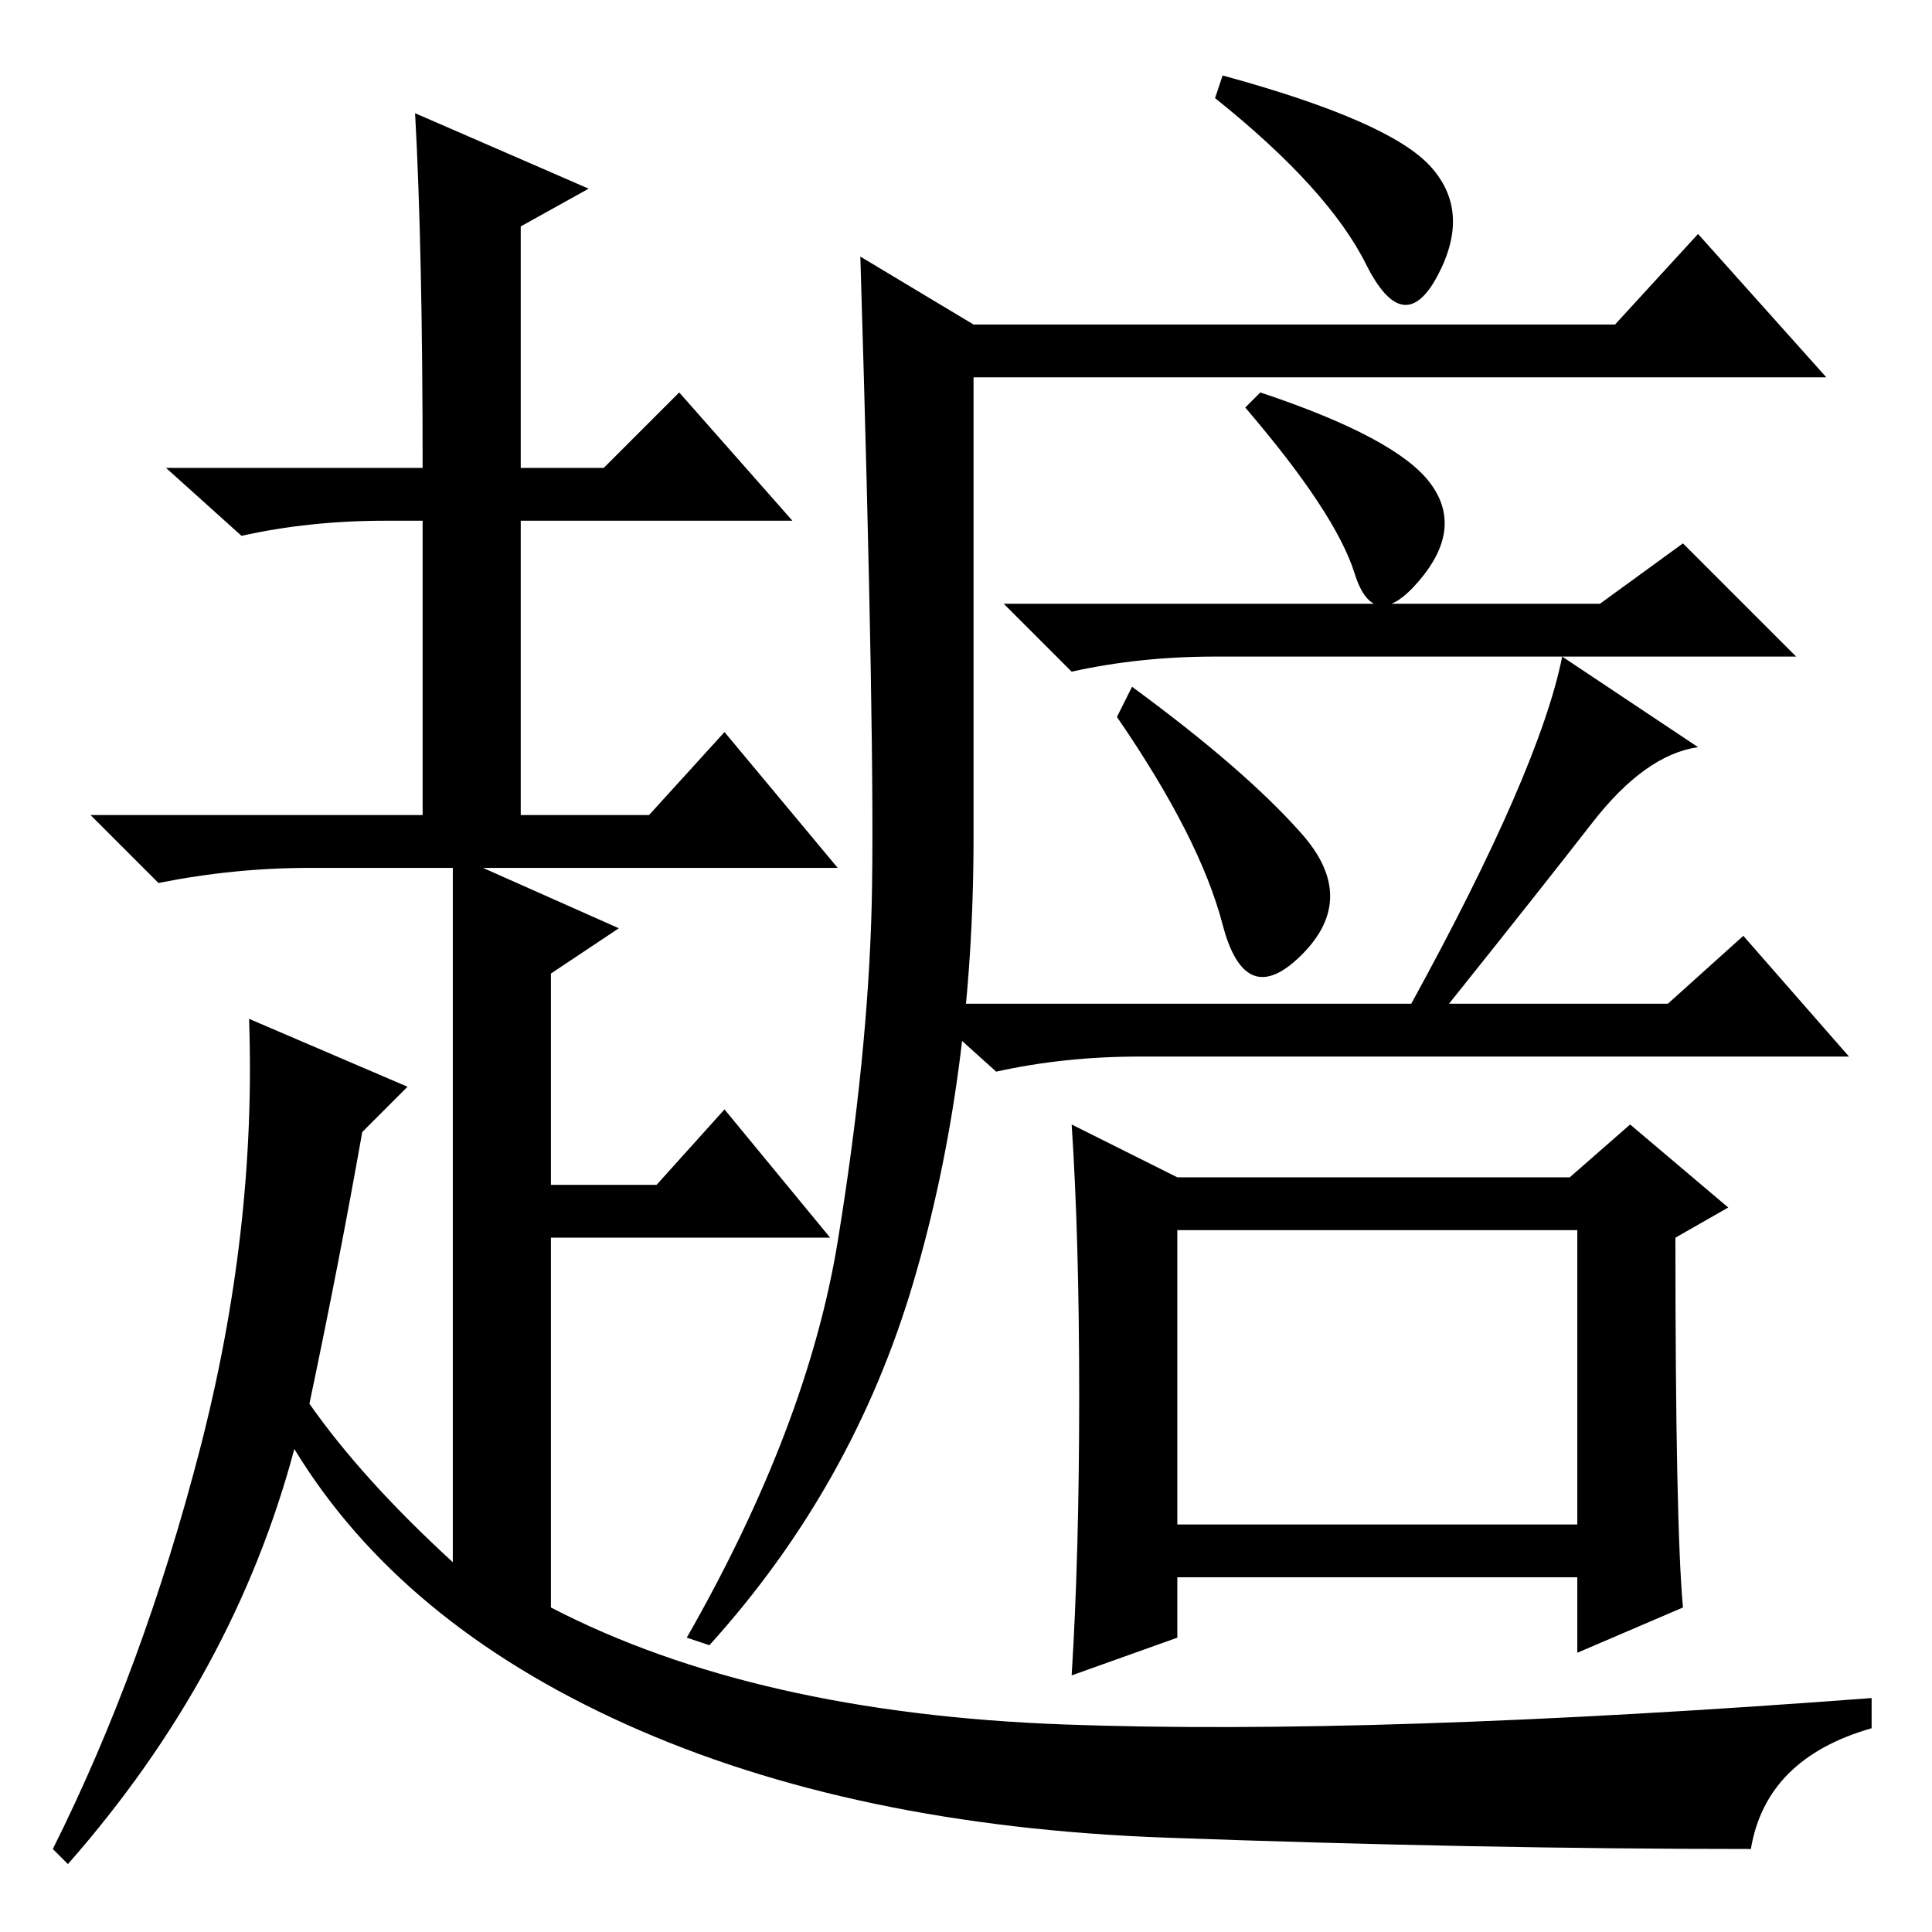 <?xml version="1.0" standalone="no"?>
<!DOCTYPE svg PUBLIC "-//W3C//DTD SVG 1.1//EN" "http://www.w3.org/Graphics/SVG/1.1/DTD/svg11.dtd" >
<svg xmlns="http://www.w3.org/2000/svg" xmlns:xlink="http://www.w3.org/1999/xlink" version="1.1" viewBox="0 -36 256 256">
  <g transform="matrix(1 0 0 -1 0 220)">
   <path fill="currentColor"
d="M56 194q0 29 -1 47l23 -10l-9 -5v-32h11l10 10l15 -17h-36v-39h17l10 11l15 -18h-47l18 -8l-9 -6v-28h14l9 10l14 -17h-37v-49q27 -14 68 -15.5t107 3.5v-4q-14 -4 -16 -16q-36 0 -77.5 1.5t-71.5 15t-44 36.5q-8 -30 -30 -55l-2 2q12 24 19.5 53t6.5 57l21 -9l-6 -6
q-3 -17 -7 -36q7 -10 19 -21v92h-19q-10 0 -20 -2l-9 9h44v39h-5q-10 0 -19 -2l-10 9h34zM111 91.5q4 24.5 4.5 44.5t-1.5 86l15 -9h85l11 12l17 -19h-113v-61q0 -32 -8 -59t-27 -48l-3 1q16 28 20 52.5zM162 246q22 -6 27.5 -12t1 -14.5t-9.5 1.5t-20 22zM167 204
q18 -6 22.5 -12t-1.5 -13t-8.5 1t-14.5 22zM212 176l11 8l15 -15h-77q-10 0 -19 -2l-9 9h79zM150 165q15 -11 22.5 -19.5t0 -16t-10.5 4t-14 27.5zM225 157q-7 -1 -14 -10t-19 -24h29l10 9l14 -16h-94q-10 0 -19 -2l-10 9h65q17 31 20 46zM223 43l-14 -6v10h-53v-8l-14 -5
q1 16 1 37t-1 36l14 -7h52l8 7l13 -11l-7 -4q0 -38 1 -49zM156 54h53v39h-53v-39z" />
  </g>

</svg>
